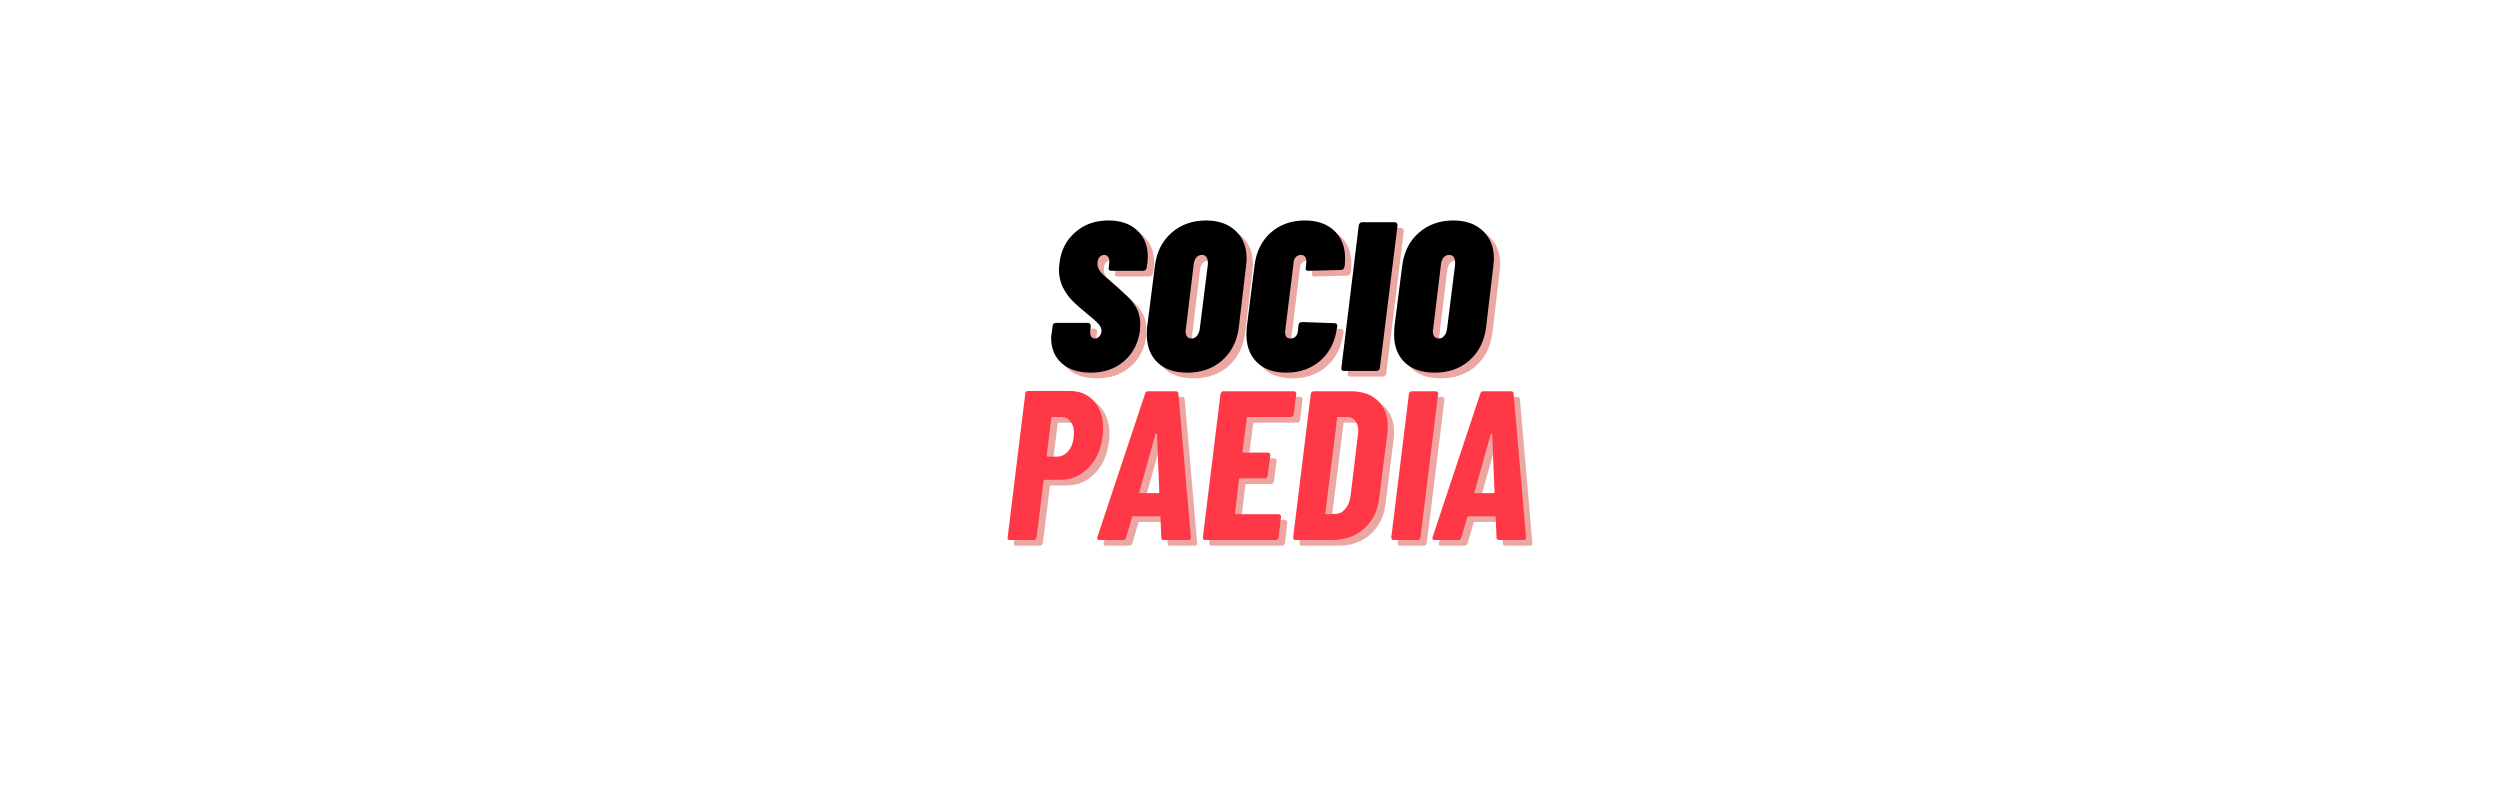 <svg xmlns="http://www.w3.org/2000/svg" xmlns:xlink="http://www.w3.org/1999/xlink" width="180" zoomAndPan="magnify" viewBox="0 0 135 43.5" height="58" preserveAspectRatio="xMidYMid meet" version="1.0"><defs><g/></defs><g fill="#d32f23" fill-opacity="0.42"><g transform="translate(56.853, 20.337)"><g><path d="M 2.391 0.094 C 1.734 0.094 1.211 -0.07 0.828 -0.406 C 0.441 -0.75 0.25 -1.207 0.25 -1.781 C 0.25 -1.832 0.258 -1.926 0.281 -2.062 L 0.328 -2.422 C 0.328 -2.473 0.344 -2.516 0.375 -2.547 C 0.414 -2.578 0.457 -2.594 0.5 -2.594 L 2.25 -2.594 C 2.289 -2.594 2.32 -2.578 2.344 -2.547 C 2.375 -2.516 2.391 -2.473 2.391 -2.422 L 2.359 -2.172 C 2.348 -2.047 2.363 -1.941 2.406 -1.859 C 2.457 -1.785 2.523 -1.75 2.609 -1.75 C 2.711 -1.75 2.797 -1.789 2.859 -1.875 C 2.93 -1.957 2.969 -2.062 2.969 -2.188 C 2.969 -2.301 2.91 -2.422 2.797 -2.547 C 2.691 -2.672 2.484 -2.859 2.172 -3.109 C 1.859 -3.359 1.602 -3.582 1.406 -3.781 C 1.207 -3.977 1.035 -4.219 0.891 -4.5 C 0.742 -4.789 0.672 -5.117 0.672 -5.484 C 0.672 -5.547 0.68 -5.664 0.703 -5.844 C 0.785 -6.52 1.066 -7.066 1.547 -7.484 C 2.023 -7.91 2.625 -8.125 3.344 -8.125 C 4 -8.125 4.516 -7.945 4.891 -7.594 C 5.273 -7.238 5.469 -6.766 5.469 -6.172 C 5.469 -6.098 5.461 -5.988 5.453 -5.844 L 5.406 -5.578 C 5.406 -5.523 5.383 -5.484 5.344 -5.453 C 5.312 -5.422 5.273 -5.406 5.234 -5.406 L 3.5 -5.406 C 3.445 -5.406 3.406 -5.422 3.375 -5.453 C 3.352 -5.484 3.348 -5.523 3.359 -5.578 L 3.391 -5.891 C 3.398 -6.004 3.379 -6.094 3.328 -6.156 C 3.273 -6.227 3.207 -6.266 3.125 -6.266 C 3.008 -6.266 2.914 -6.219 2.844 -6.125 C 2.781 -6.039 2.75 -5.922 2.75 -5.766 C 2.75 -5.641 2.801 -5.504 2.906 -5.359 C 3.02 -5.223 3.223 -5.035 3.516 -4.797 C 3.898 -4.461 4.195 -4.191 4.406 -3.984 C 4.613 -3.785 4.773 -3.566 4.891 -3.328 C 5.004 -3.086 5.062 -2.816 5.062 -2.516 C 5.062 -2.453 5.055 -2.344 5.047 -2.188 C 4.953 -1.488 4.66 -0.93 4.172 -0.516 C 3.691 -0.109 3.098 0.094 2.391 0.094 Z M 2.391 0.094 "/></g></g></g><g fill="#d32f23" fill-opacity="0.42"><g transform="translate(62.003, 20.337)"><g><path d="M 2.453 0.094 C 1.773 0.094 1.238 -0.086 0.844 -0.453 C 0.457 -0.828 0.266 -1.332 0.266 -1.969 C 0.266 -2.051 0.27 -2.18 0.281 -2.359 L 0.703 -5.672 C 0.797 -6.422 1.094 -7.016 1.594 -7.453 C 2.094 -7.898 2.719 -8.125 3.469 -8.125 C 4.133 -8.125 4.664 -7.938 5.062 -7.562 C 5.457 -7.188 5.656 -6.688 5.656 -6.062 C 5.656 -5.977 5.645 -5.848 5.625 -5.672 L 5.234 -2.359 C 5.141 -1.609 4.836 -1.008 4.328 -0.562 C 3.828 -0.125 3.203 0.094 2.453 0.094 Z M 2.688 -1.75 C 2.801 -1.75 2.895 -1.797 2.969 -1.891 C 3.051 -1.984 3.102 -2.109 3.125 -2.266 L 3.562 -5.75 C 3.57 -5.914 3.551 -6.039 3.5 -6.125 C 3.445 -6.219 3.363 -6.266 3.25 -6.266 C 3.125 -6.266 3.02 -6.219 2.938 -6.125 C 2.863 -6.039 2.816 -5.914 2.797 -5.75 L 2.375 -2.266 C 2.363 -2.234 2.359 -2.191 2.359 -2.141 C 2.359 -2.023 2.383 -1.93 2.438 -1.859 C 2.5 -1.785 2.582 -1.75 2.688 -1.75 Z M 2.688 -1.75 "/></g></g></g><g fill="#d32f23" fill-opacity="0.42"><g transform="translate(67.383, 20.337)"><g><path d="M 2.422 0.094 C 1.754 0.094 1.227 -0.086 0.844 -0.453 C 0.457 -0.828 0.266 -1.332 0.266 -1.969 C 0.266 -2.039 0.27 -2.164 0.281 -2.344 L 0.703 -5.703 C 0.797 -6.441 1.086 -7.031 1.578 -7.469 C 2.078 -7.906 2.691 -8.125 3.422 -8.125 C 4.086 -8.125 4.613 -7.941 5 -7.578 C 5.395 -7.211 5.594 -6.711 5.594 -6.078 C 5.594 -6.004 5.586 -5.879 5.578 -5.703 L 5.562 -5.641 C 5.551 -5.586 5.531 -5.539 5.5 -5.5 C 5.469 -5.469 5.426 -5.453 5.375 -5.453 L 3.609 -5.406 C 3.492 -5.406 3.445 -5.457 3.469 -5.562 L 3.5 -5.844 C 3.508 -5.977 3.488 -6.082 3.438 -6.156 C 3.383 -6.227 3.312 -6.266 3.219 -6.266 C 3.102 -6.266 3.008 -6.227 2.938 -6.156 C 2.863 -6.082 2.82 -5.977 2.812 -5.844 L 2.359 -2.172 C 2.348 -2.047 2.363 -1.941 2.406 -1.859 C 2.457 -1.785 2.539 -1.75 2.656 -1.75 C 2.758 -1.75 2.848 -1.785 2.922 -1.859 C 2.992 -1.93 3.035 -2.035 3.047 -2.172 L 3.078 -2.484 C 3.086 -2.535 3.109 -2.57 3.141 -2.594 C 3.18 -2.625 3.223 -2.641 3.266 -2.641 L 5.016 -2.578 C 5.078 -2.578 5.117 -2.562 5.141 -2.531 C 5.172 -2.5 5.18 -2.453 5.172 -2.391 L 5.156 -2.344 C 5.062 -1.602 4.766 -1.008 4.266 -0.562 C 3.766 -0.125 3.148 0.094 2.422 0.094 Z M 2.422 0.094 "/></g></g></g><g fill="#d32f23" fill-opacity="0.42"><g transform="translate(72.683, 20.337)"><g><path d="M 0.234 0 C 0.18 0 0.141 -0.016 0.109 -0.047 C 0.086 -0.078 0.082 -0.117 0.094 -0.172 L 1.031 -7.859 C 1.039 -7.91 1.062 -7.953 1.094 -7.984 C 1.125 -8.016 1.164 -8.031 1.219 -8.031 L 2.984 -8.031 C 3.023 -8.031 3.055 -8.016 3.078 -7.984 C 3.109 -7.953 3.125 -7.91 3.125 -7.859 L 2.172 -0.172 C 2.172 -0.117 2.148 -0.078 2.109 -0.047 C 2.078 -0.016 2.039 0 2 0 Z M 0.234 0 "/></g></g></g><g fill="#d32f23" fill-opacity="0.42"><g transform="translate(75.356, 20.337)"><g><path d="M 2.453 0.094 C 1.773 0.094 1.238 -0.086 0.844 -0.453 C 0.457 -0.828 0.266 -1.332 0.266 -1.969 C 0.266 -2.051 0.27 -2.18 0.281 -2.359 L 0.703 -5.672 C 0.797 -6.422 1.094 -7.016 1.594 -7.453 C 2.094 -7.898 2.719 -8.125 3.469 -8.125 C 4.133 -8.125 4.664 -7.938 5.062 -7.562 C 5.457 -7.188 5.656 -6.688 5.656 -6.062 C 5.656 -5.977 5.645 -5.848 5.625 -5.672 L 5.234 -2.359 C 5.141 -1.609 4.836 -1.008 4.328 -0.562 C 3.828 -0.125 3.203 0.094 2.453 0.094 Z M 2.688 -1.75 C 2.801 -1.75 2.895 -1.797 2.969 -1.891 C 3.051 -1.984 3.102 -2.109 3.125 -2.266 L 3.562 -5.75 C 3.57 -5.914 3.551 -6.039 3.5 -6.125 C 3.445 -6.219 3.363 -6.266 3.25 -6.266 C 3.125 -6.266 3.02 -6.219 2.938 -6.125 C 2.863 -6.039 2.816 -5.914 2.797 -5.75 L 2.375 -2.266 C 2.363 -2.234 2.359 -2.191 2.359 -2.141 C 2.359 -2.023 2.383 -1.93 2.438 -1.859 C 2.5 -1.785 2.582 -1.75 2.688 -1.75 Z M 2.688 -1.75 "/></g></g></g><g fill="#000000" fill-opacity="1"><g transform="translate(56.512, 20.03)"><g><path d="M 2.391 0.094 C 1.734 0.094 1.211 -0.07 0.828 -0.406 C 0.441 -0.75 0.25 -1.207 0.25 -1.781 C 0.25 -1.832 0.258 -1.926 0.281 -2.062 L 0.328 -2.422 C 0.328 -2.473 0.344 -2.516 0.375 -2.547 C 0.414 -2.578 0.457 -2.594 0.5 -2.594 L 2.25 -2.594 C 2.289 -2.594 2.32 -2.578 2.344 -2.547 C 2.375 -2.516 2.391 -2.473 2.391 -2.422 L 2.359 -2.172 C 2.348 -2.047 2.363 -1.941 2.406 -1.859 C 2.457 -1.785 2.523 -1.75 2.609 -1.75 C 2.711 -1.75 2.797 -1.789 2.859 -1.875 C 2.93 -1.957 2.969 -2.062 2.969 -2.188 C 2.969 -2.301 2.91 -2.422 2.797 -2.547 C 2.691 -2.672 2.484 -2.859 2.172 -3.109 C 1.859 -3.359 1.602 -3.582 1.406 -3.781 C 1.207 -3.977 1.035 -4.219 0.891 -4.5 C 0.742 -4.789 0.672 -5.117 0.672 -5.484 C 0.672 -5.547 0.68 -5.664 0.703 -5.844 C 0.785 -6.52 1.066 -7.066 1.547 -7.484 C 2.023 -7.91 2.625 -8.125 3.344 -8.125 C 4 -8.125 4.516 -7.945 4.891 -7.594 C 5.273 -7.238 5.469 -6.766 5.469 -6.172 C 5.469 -6.098 5.461 -5.988 5.453 -5.844 L 5.406 -5.578 C 5.406 -5.523 5.383 -5.484 5.344 -5.453 C 5.312 -5.422 5.273 -5.406 5.234 -5.406 L 3.5 -5.406 C 3.445 -5.406 3.406 -5.422 3.375 -5.453 C 3.352 -5.484 3.348 -5.523 3.359 -5.578 L 3.391 -5.891 C 3.398 -6.004 3.379 -6.094 3.328 -6.156 C 3.273 -6.227 3.207 -6.266 3.125 -6.266 C 3.008 -6.266 2.914 -6.219 2.844 -6.125 C 2.781 -6.039 2.75 -5.922 2.75 -5.766 C 2.75 -5.641 2.801 -5.504 2.906 -5.359 C 3.02 -5.223 3.223 -5.035 3.516 -4.797 C 3.898 -4.461 4.195 -4.191 4.406 -3.984 C 4.613 -3.785 4.773 -3.566 4.891 -3.328 C 5.004 -3.086 5.062 -2.816 5.062 -2.516 C 5.062 -2.453 5.055 -2.344 5.047 -2.188 C 4.953 -1.488 4.66 -0.93 4.172 -0.516 C 3.691 -0.109 3.098 0.094 2.391 0.094 Z M 2.391 0.094 "/></g></g></g><g fill="#000000" fill-opacity="1"><g transform="translate(61.662, 20.03)"><g><path d="M 2.453 0.094 C 1.773 0.094 1.238 -0.086 0.844 -0.453 C 0.457 -0.828 0.266 -1.332 0.266 -1.969 C 0.266 -2.051 0.27 -2.18 0.281 -2.359 L 0.703 -5.672 C 0.797 -6.422 1.094 -7.016 1.594 -7.453 C 2.094 -7.898 2.719 -8.125 3.469 -8.125 C 4.133 -8.125 4.664 -7.938 5.062 -7.562 C 5.457 -7.188 5.656 -6.688 5.656 -6.062 C 5.656 -5.977 5.645 -5.848 5.625 -5.672 L 5.234 -2.359 C 5.141 -1.609 4.836 -1.008 4.328 -0.562 C 3.828 -0.125 3.203 0.094 2.453 0.094 Z M 2.688 -1.75 C 2.801 -1.75 2.895 -1.797 2.969 -1.891 C 3.051 -1.984 3.102 -2.109 3.125 -2.266 L 3.562 -5.75 C 3.57 -5.914 3.551 -6.039 3.5 -6.125 C 3.445 -6.219 3.363 -6.266 3.25 -6.266 C 3.125 -6.266 3.02 -6.219 2.938 -6.125 C 2.863 -6.039 2.816 -5.914 2.797 -5.75 L 2.375 -2.266 C 2.363 -2.234 2.359 -2.191 2.359 -2.141 C 2.359 -2.023 2.383 -1.93 2.438 -1.859 C 2.5 -1.785 2.582 -1.75 2.688 -1.75 Z M 2.688 -1.75 "/></g></g></g><g fill="#000000" fill-opacity="1"><g transform="translate(67.042, 20.03)"><g><path d="M 2.422 0.094 C 1.754 0.094 1.227 -0.086 0.844 -0.453 C 0.457 -0.828 0.266 -1.332 0.266 -1.969 C 0.266 -2.039 0.27 -2.164 0.281 -2.344 L 0.703 -5.703 C 0.797 -6.441 1.086 -7.031 1.578 -7.469 C 2.078 -7.906 2.691 -8.125 3.422 -8.125 C 4.086 -8.125 4.613 -7.941 5 -7.578 C 5.395 -7.211 5.594 -6.711 5.594 -6.078 C 5.594 -6.004 5.586 -5.879 5.578 -5.703 L 5.562 -5.641 C 5.551 -5.586 5.531 -5.539 5.5 -5.5 C 5.469 -5.469 5.426 -5.453 5.375 -5.453 L 3.609 -5.406 C 3.492 -5.406 3.445 -5.457 3.469 -5.562 L 3.5 -5.844 C 3.508 -5.977 3.488 -6.082 3.438 -6.156 C 3.383 -6.227 3.312 -6.266 3.219 -6.266 C 3.102 -6.266 3.008 -6.227 2.938 -6.156 C 2.863 -6.082 2.82 -5.977 2.812 -5.844 L 2.359 -2.172 C 2.348 -2.047 2.363 -1.941 2.406 -1.859 C 2.457 -1.785 2.539 -1.75 2.656 -1.75 C 2.758 -1.75 2.848 -1.785 2.922 -1.859 C 2.992 -1.93 3.035 -2.035 3.047 -2.172 L 3.078 -2.484 C 3.086 -2.535 3.109 -2.57 3.141 -2.594 C 3.18 -2.625 3.223 -2.641 3.266 -2.641 L 5.016 -2.578 C 5.078 -2.578 5.117 -2.562 5.141 -2.531 C 5.172 -2.5 5.18 -2.453 5.172 -2.391 L 5.156 -2.344 C 5.062 -1.602 4.766 -1.008 4.266 -0.562 C 3.766 -0.125 3.148 0.094 2.422 0.094 Z M 2.422 0.094 "/></g></g></g><g fill="#000000" fill-opacity="1"><g transform="translate(72.342, 20.03)"><g><path d="M 0.234 0 C 0.18 0 0.141 -0.016 0.109 -0.047 C 0.086 -0.078 0.082 -0.117 0.094 -0.172 L 1.031 -7.859 C 1.039 -7.91 1.062 -7.953 1.094 -7.984 C 1.125 -8.016 1.164 -8.031 1.219 -8.031 L 2.984 -8.031 C 3.023 -8.031 3.055 -8.016 3.078 -7.984 C 3.109 -7.953 3.125 -7.91 3.125 -7.859 L 2.172 -0.172 C 2.172 -0.117 2.148 -0.078 2.109 -0.047 C 2.078 -0.016 2.039 0 2 0 Z M 0.234 0 "/></g></g></g><g fill="#000000" fill-opacity="1"><g transform="translate(75.015, 20.03)"><g><path d="M 2.453 0.094 C 1.773 0.094 1.238 -0.086 0.844 -0.453 C 0.457 -0.828 0.266 -1.332 0.266 -1.969 C 0.266 -2.051 0.27 -2.18 0.281 -2.359 L 0.703 -5.672 C 0.797 -6.422 1.094 -7.016 1.594 -7.453 C 2.094 -7.898 2.719 -8.125 3.469 -8.125 C 4.133 -8.125 4.664 -7.938 5.062 -7.562 C 5.457 -7.188 5.656 -6.688 5.656 -6.062 C 5.656 -5.977 5.645 -5.848 5.625 -5.672 L 5.234 -2.359 C 5.141 -1.609 4.836 -1.008 4.328 -0.562 C 3.828 -0.125 3.203 0.094 2.453 0.094 Z M 2.688 -1.75 C 2.801 -1.75 2.895 -1.797 2.969 -1.891 C 3.051 -1.984 3.102 -2.109 3.125 -2.266 L 3.562 -5.75 C 3.57 -5.914 3.551 -6.039 3.5 -6.125 C 3.445 -6.219 3.363 -6.266 3.25 -6.266 C 3.125 -6.266 3.02 -6.219 2.938 -6.125 C 2.863 -6.039 2.816 -5.914 2.797 -5.75 L 2.375 -2.266 C 2.363 -2.234 2.359 -2.191 2.359 -2.141 C 2.359 -2.023 2.383 -1.93 2.438 -1.859 C 2.5 -1.785 2.582 -1.75 2.688 -1.75 Z M 2.688 -1.75 "/></g></g></g><g fill="#d32f23" fill-opacity="0.42"><g transform="translate(54.472, 29.466)"><g><path d="M 3.625 -8.047 C 4.188 -8.047 4.629 -7.859 4.953 -7.484 C 5.273 -7.117 5.438 -6.633 5.438 -6.031 C 5.438 -5.844 5.426 -5.695 5.406 -5.594 C 5.32 -4.883 5.066 -4.316 4.641 -3.891 C 4.223 -3.461 3.711 -3.25 3.109 -3.25 L 2.281 -3.25 C 2.25 -3.25 2.227 -3.227 2.219 -3.188 L 1.844 -0.141 C 1.832 -0.098 1.812 -0.062 1.781 -0.031 C 1.758 -0.008 1.727 0 1.688 0 L 0.391 0 C 0.348 0 0.316 -0.008 0.297 -0.031 C 0.273 -0.062 0.27 -0.098 0.281 -0.141 L 1.234 -7.906 C 1.234 -7.938 1.242 -7.969 1.266 -8 C 1.297 -8.031 1.332 -8.047 1.375 -8.047 Z M 2.922 -4.5 C 3.191 -4.5 3.414 -4.613 3.594 -4.844 C 3.77 -5.07 3.859 -5.391 3.859 -5.797 C 3.859 -6.055 3.797 -6.258 3.672 -6.406 C 3.555 -6.562 3.395 -6.641 3.188 -6.641 L 2.688 -6.641 C 2.656 -6.641 2.641 -6.617 2.641 -6.578 L 2.391 -4.562 C 2.391 -4.52 2.406 -4.5 2.438 -4.5 Z M 2.922 -4.5 "/></g></g></g><g fill="#d32f23" fill-opacity="0.42"><g transform="translate(59.646, 29.466)"><g><path d="M 3.531 0 C 3.445 0 3.406 -0.039 3.406 -0.125 L 3.359 -1.234 C 3.367 -1.242 3.363 -1.254 3.344 -1.266 C 3.332 -1.273 3.316 -1.281 3.297 -1.281 L 1.891 -1.281 C 1.848 -1.281 1.828 -1.266 1.828 -1.234 L 1.5 -0.125 C 1.477 -0.039 1.426 0 1.344 0 L 0.047 0 C -0.047 0 -0.078 -0.051 -0.047 -0.156 L 2.531 -7.906 C 2.551 -7.988 2.602 -8.031 2.688 -8.031 L 4.203 -8.031 C 4.273 -8.031 4.316 -7.988 4.328 -7.906 L 5 -0.156 L 5 -0.109 C 5 -0.035 4.957 0 4.875 0 Z M 2.219 -2.594 C 2.195 -2.551 2.207 -2.531 2.25 -2.531 L 3.25 -2.531 C 3.281 -2.531 3.297 -2.551 3.297 -2.594 L 3.172 -5.719 C 3.16 -5.738 3.145 -5.75 3.125 -5.75 C 3.113 -5.75 3.102 -5.738 3.094 -5.719 Z M 2.219 -2.594 "/></g></g></g><g fill="#d32f23" fill-opacity="0.42"><g transform="translate(65.014, 29.466)"><g><path d="M 5.188 -6.781 C 5.176 -6.738 5.156 -6.703 5.125 -6.672 C 5.102 -6.648 5.07 -6.641 5.031 -6.641 L 2.703 -6.641 C 2.672 -6.641 2.656 -6.617 2.656 -6.578 L 2.422 -4.766 C 2.422 -4.734 2.438 -4.719 2.469 -4.719 L 3.812 -4.719 C 3.844 -4.719 3.867 -4.703 3.891 -4.672 C 3.922 -4.648 3.93 -4.617 3.922 -4.578 L 3.781 -3.469 C 3.77 -3.426 3.75 -3.391 3.719 -3.359 C 3.695 -3.336 3.672 -3.328 3.641 -3.328 L 2.312 -3.328 C 2.258 -3.328 2.234 -3.305 2.234 -3.266 L 2.016 -1.438 C 2.004 -1.406 2.02 -1.391 2.062 -1.391 L 4.375 -1.391 C 4.414 -1.391 4.445 -1.375 4.469 -1.344 C 4.5 -1.32 4.508 -1.289 4.5 -1.25 L 4.375 -0.141 C 4.363 -0.098 4.344 -0.062 4.312 -0.031 C 4.289 -0.008 4.258 0 4.219 0 L 0.406 0 C 0.363 0 0.332 -0.008 0.312 -0.031 C 0.289 -0.062 0.281 -0.098 0.281 -0.141 L 1.234 -7.891 C 1.242 -7.93 1.258 -7.961 1.281 -7.984 C 1.312 -8.016 1.348 -8.031 1.391 -8.031 L 5.203 -8.031 C 5.242 -8.031 5.273 -8.016 5.297 -7.984 C 5.316 -7.961 5.328 -7.93 5.328 -7.891 Z M 5.188 -6.781 "/></g></g></g><g fill="#d32f23" fill-opacity="0.42"><g transform="translate(69.89, 29.466)"><g><path d="M 0.406 0 C 0.363 0 0.332 -0.008 0.312 -0.031 C 0.289 -0.062 0.281 -0.098 0.281 -0.141 L 1.234 -7.891 C 1.242 -7.93 1.258 -7.961 1.281 -7.984 C 1.312 -8.016 1.348 -8.031 1.391 -8.031 L 3.391 -8.031 C 4.016 -8.031 4.504 -7.859 4.859 -7.516 C 5.211 -7.172 5.391 -6.711 5.391 -6.141 C 5.391 -6.066 5.383 -5.953 5.375 -5.797 L 4.922 -2.219 C 4.836 -1.551 4.566 -1.016 4.109 -0.609 C 3.648 -0.203 3.082 0 2.406 0 Z M 2.016 -1.438 C 2.004 -1.406 2.02 -1.391 2.062 -1.391 L 2.562 -1.406 C 2.758 -1.406 2.93 -1.488 3.078 -1.656 C 3.234 -1.832 3.332 -2.055 3.375 -2.328 L 3.781 -5.703 C 3.789 -5.742 3.797 -5.805 3.797 -5.891 C 3.797 -6.117 3.742 -6.301 3.641 -6.438 C 3.535 -6.57 3.391 -6.641 3.203 -6.641 L 2.703 -6.641 C 2.672 -6.641 2.656 -6.617 2.656 -6.578 Z M 2.016 -1.438 "/></g></g></g><g fill="#d32f23" fill-opacity="0.42"><g transform="translate(75.189, 29.466)"><g><path d="M 0.406 0 C 0.363 0 0.332 -0.008 0.312 -0.031 C 0.289 -0.062 0.281 -0.098 0.281 -0.141 L 1.234 -7.891 C 1.242 -7.93 1.258 -7.961 1.281 -7.984 C 1.312 -8.016 1.348 -8.031 1.391 -8.031 L 2.688 -8.031 C 2.77 -8.031 2.812 -7.984 2.812 -7.891 L 1.859 -0.141 C 1.848 -0.098 1.828 -0.062 1.797 -0.031 C 1.766 -0.008 1.734 0 1.703 0 Z M 0.406 0 "/></g></g></g><g fill="#d32f23" fill-opacity="0.42"><g transform="translate(77.748, 29.466)"><g><path d="M 3.531 0 C 3.445 0 3.406 -0.039 3.406 -0.125 L 3.359 -1.234 C 3.367 -1.242 3.363 -1.254 3.344 -1.266 C 3.332 -1.273 3.316 -1.281 3.297 -1.281 L 1.891 -1.281 C 1.848 -1.281 1.828 -1.266 1.828 -1.234 L 1.5 -0.125 C 1.477 -0.039 1.426 0 1.344 0 L 0.047 0 C -0.047 0 -0.078 -0.051 -0.047 -0.156 L 2.531 -7.906 C 2.551 -7.988 2.602 -8.031 2.688 -8.031 L 4.203 -8.031 C 4.273 -8.031 4.316 -7.988 4.328 -7.906 L 5 -0.156 L 5 -0.109 C 5 -0.035 4.957 0 4.875 0 Z M 2.219 -2.594 C 2.195 -2.551 2.207 -2.531 2.25 -2.531 L 3.25 -2.531 C 3.281 -2.531 3.297 -2.551 3.297 -2.594 L 3.172 -5.719 C 3.16 -5.738 3.145 -5.75 3.125 -5.75 C 3.113 -5.75 3.102 -5.738 3.094 -5.719 Z M 2.219 -2.594 "/></g></g></g><g fill="#ff3847" fill-opacity="1"><g transform="translate(54.131, 29.159)"><g><path d="M 3.625 -8.047 C 4.188 -8.047 4.629 -7.859 4.953 -7.484 C 5.273 -7.117 5.438 -6.633 5.438 -6.031 C 5.438 -5.844 5.426 -5.695 5.406 -5.594 C 5.32 -4.883 5.066 -4.316 4.641 -3.891 C 4.223 -3.461 3.711 -3.25 3.109 -3.25 L 2.281 -3.25 C 2.25 -3.25 2.227 -3.227 2.219 -3.188 L 1.844 -0.141 C 1.832 -0.098 1.812 -0.062 1.781 -0.031 C 1.758 -0.008 1.727 0 1.688 0 L 0.391 0 C 0.348 0 0.316 -0.008 0.297 -0.031 C 0.273 -0.062 0.27 -0.098 0.281 -0.141 L 1.234 -7.906 C 1.234 -7.938 1.242 -7.969 1.266 -8 C 1.297 -8.031 1.332 -8.047 1.375 -8.047 Z M 2.922 -4.5 C 3.191 -4.5 3.414 -4.613 3.594 -4.844 C 3.77 -5.07 3.859 -5.391 3.859 -5.797 C 3.859 -6.055 3.797 -6.258 3.672 -6.406 C 3.555 -6.562 3.395 -6.641 3.188 -6.641 L 2.688 -6.641 C 2.656 -6.641 2.641 -6.617 2.641 -6.578 L 2.391 -4.562 C 2.391 -4.52 2.406 -4.5 2.438 -4.5 Z M 2.922 -4.5 "/></g></g></g><g fill="#ff3847" fill-opacity="1"><g transform="translate(59.305, 29.159)"><g><path d="M 3.531 0 C 3.445 0 3.406 -0.039 3.406 -0.125 L 3.359 -1.234 C 3.367 -1.242 3.363 -1.254 3.344 -1.266 C 3.332 -1.273 3.316 -1.281 3.297 -1.281 L 1.891 -1.281 C 1.848 -1.281 1.828 -1.266 1.828 -1.234 L 1.5 -0.125 C 1.477 -0.039 1.426 0 1.344 0 L 0.047 0 C -0.047 0 -0.078 -0.051 -0.047 -0.156 L 2.531 -7.906 C 2.551 -7.988 2.602 -8.031 2.688 -8.031 L 4.203 -8.031 C 4.273 -8.031 4.316 -7.988 4.328 -7.906 L 5 -0.156 L 5 -0.109 C 5 -0.035 4.957 0 4.875 0 Z M 2.219 -2.594 C 2.195 -2.551 2.207 -2.531 2.25 -2.531 L 3.25 -2.531 C 3.281 -2.531 3.297 -2.551 3.297 -2.594 L 3.172 -5.719 C 3.16 -5.738 3.145 -5.75 3.125 -5.75 C 3.113 -5.75 3.102 -5.738 3.094 -5.719 Z M 2.219 -2.594 "/></g></g></g><g fill="#ff3847" fill-opacity="1"><g transform="translate(64.673, 29.159)"><g><path d="M 5.188 -6.781 C 5.176 -6.738 5.156 -6.703 5.125 -6.672 C 5.102 -6.648 5.07 -6.641 5.031 -6.641 L 2.703 -6.641 C 2.672 -6.641 2.656 -6.617 2.656 -6.578 L 2.422 -4.766 C 2.422 -4.734 2.438 -4.719 2.469 -4.719 L 3.812 -4.719 C 3.844 -4.719 3.867 -4.703 3.891 -4.672 C 3.922 -4.648 3.93 -4.617 3.922 -4.578 L 3.781 -3.469 C 3.77 -3.426 3.75 -3.391 3.719 -3.359 C 3.695 -3.336 3.672 -3.328 3.641 -3.328 L 2.312 -3.328 C 2.258 -3.328 2.234 -3.305 2.234 -3.266 L 2.016 -1.438 C 2.004 -1.406 2.02 -1.391 2.062 -1.391 L 4.375 -1.391 C 4.414 -1.391 4.445 -1.375 4.469 -1.344 C 4.5 -1.32 4.508 -1.289 4.5 -1.25 L 4.375 -0.141 C 4.363 -0.098 4.344 -0.062 4.312 -0.031 C 4.289 -0.008 4.258 0 4.219 0 L 0.406 0 C 0.363 0 0.332 -0.008 0.312 -0.031 C 0.289 -0.062 0.281 -0.098 0.281 -0.141 L 1.234 -7.891 C 1.242 -7.93 1.258 -7.961 1.281 -7.984 C 1.312 -8.016 1.348 -8.031 1.391 -8.031 L 5.203 -8.031 C 5.242 -8.031 5.273 -8.016 5.297 -7.984 C 5.316 -7.961 5.328 -7.93 5.328 -7.891 Z M 5.188 -6.781 "/></g></g></g><g fill="#ff3847" fill-opacity="1"><g transform="translate(69.549, 29.159)"><g><path d="M 0.406 0 C 0.363 0 0.332 -0.008 0.312 -0.031 C 0.289 -0.062 0.281 -0.098 0.281 -0.141 L 1.234 -7.891 C 1.242 -7.93 1.258 -7.961 1.281 -7.984 C 1.312 -8.016 1.348 -8.031 1.391 -8.031 L 3.391 -8.031 C 4.016 -8.031 4.504 -7.859 4.859 -7.516 C 5.211 -7.172 5.391 -6.711 5.391 -6.141 C 5.391 -6.066 5.383 -5.953 5.375 -5.797 L 4.922 -2.219 C 4.836 -1.551 4.566 -1.016 4.109 -0.609 C 3.648 -0.203 3.082 0 2.406 0 Z M 2.016 -1.438 C 2.004 -1.406 2.02 -1.391 2.062 -1.391 L 2.562 -1.406 C 2.758 -1.406 2.93 -1.488 3.078 -1.656 C 3.234 -1.832 3.332 -2.055 3.375 -2.328 L 3.781 -5.703 C 3.789 -5.742 3.797 -5.805 3.797 -5.891 C 3.797 -6.117 3.742 -6.301 3.641 -6.438 C 3.535 -6.57 3.391 -6.641 3.203 -6.641 L 2.703 -6.641 C 2.672 -6.641 2.656 -6.617 2.656 -6.578 Z M 2.016 -1.438 "/></g></g></g><g fill="#ff3847" fill-opacity="1"><g transform="translate(74.848, 29.159)"><g><path d="M 0.406 0 C 0.363 0 0.332 -0.008 0.312 -0.031 C 0.289 -0.062 0.281 -0.098 0.281 -0.141 L 1.234 -7.891 C 1.242 -7.93 1.258 -7.961 1.281 -7.984 C 1.312 -8.016 1.348 -8.031 1.391 -8.031 L 2.688 -8.031 C 2.77 -8.031 2.812 -7.984 2.812 -7.891 L 1.859 -0.141 C 1.848 -0.098 1.828 -0.062 1.797 -0.031 C 1.766 -0.008 1.734 0 1.703 0 Z M 0.406 0 "/></g></g></g><g fill="#ff3847" fill-opacity="1"><g transform="translate(77.407, 29.159)"><g><path d="M 3.531 0 C 3.445 0 3.406 -0.039 3.406 -0.125 L 3.359 -1.234 C 3.367 -1.242 3.363 -1.254 3.344 -1.266 C 3.332 -1.273 3.316 -1.281 3.297 -1.281 L 1.891 -1.281 C 1.848 -1.281 1.828 -1.266 1.828 -1.234 L 1.5 -0.125 C 1.477 -0.039 1.426 0 1.344 0 L 0.047 0 C -0.047 0 -0.078 -0.051 -0.047 -0.156 L 2.531 -7.906 C 2.551 -7.988 2.602 -8.031 2.688 -8.031 L 4.203 -8.031 C 4.273 -8.031 4.316 -7.988 4.328 -7.906 L 5 -0.156 L 5 -0.109 C 5 -0.035 4.957 0 4.875 0 Z M 2.219 -2.594 C 2.195 -2.551 2.207 -2.531 2.25 -2.531 L 3.25 -2.531 C 3.281 -2.531 3.297 -2.551 3.297 -2.594 L 3.172 -5.719 C 3.16 -5.738 3.145 -5.75 3.125 -5.75 C 3.113 -5.75 3.102 -5.738 3.094 -5.719 Z M 2.219 -2.594 "/></g></g></g></svg>